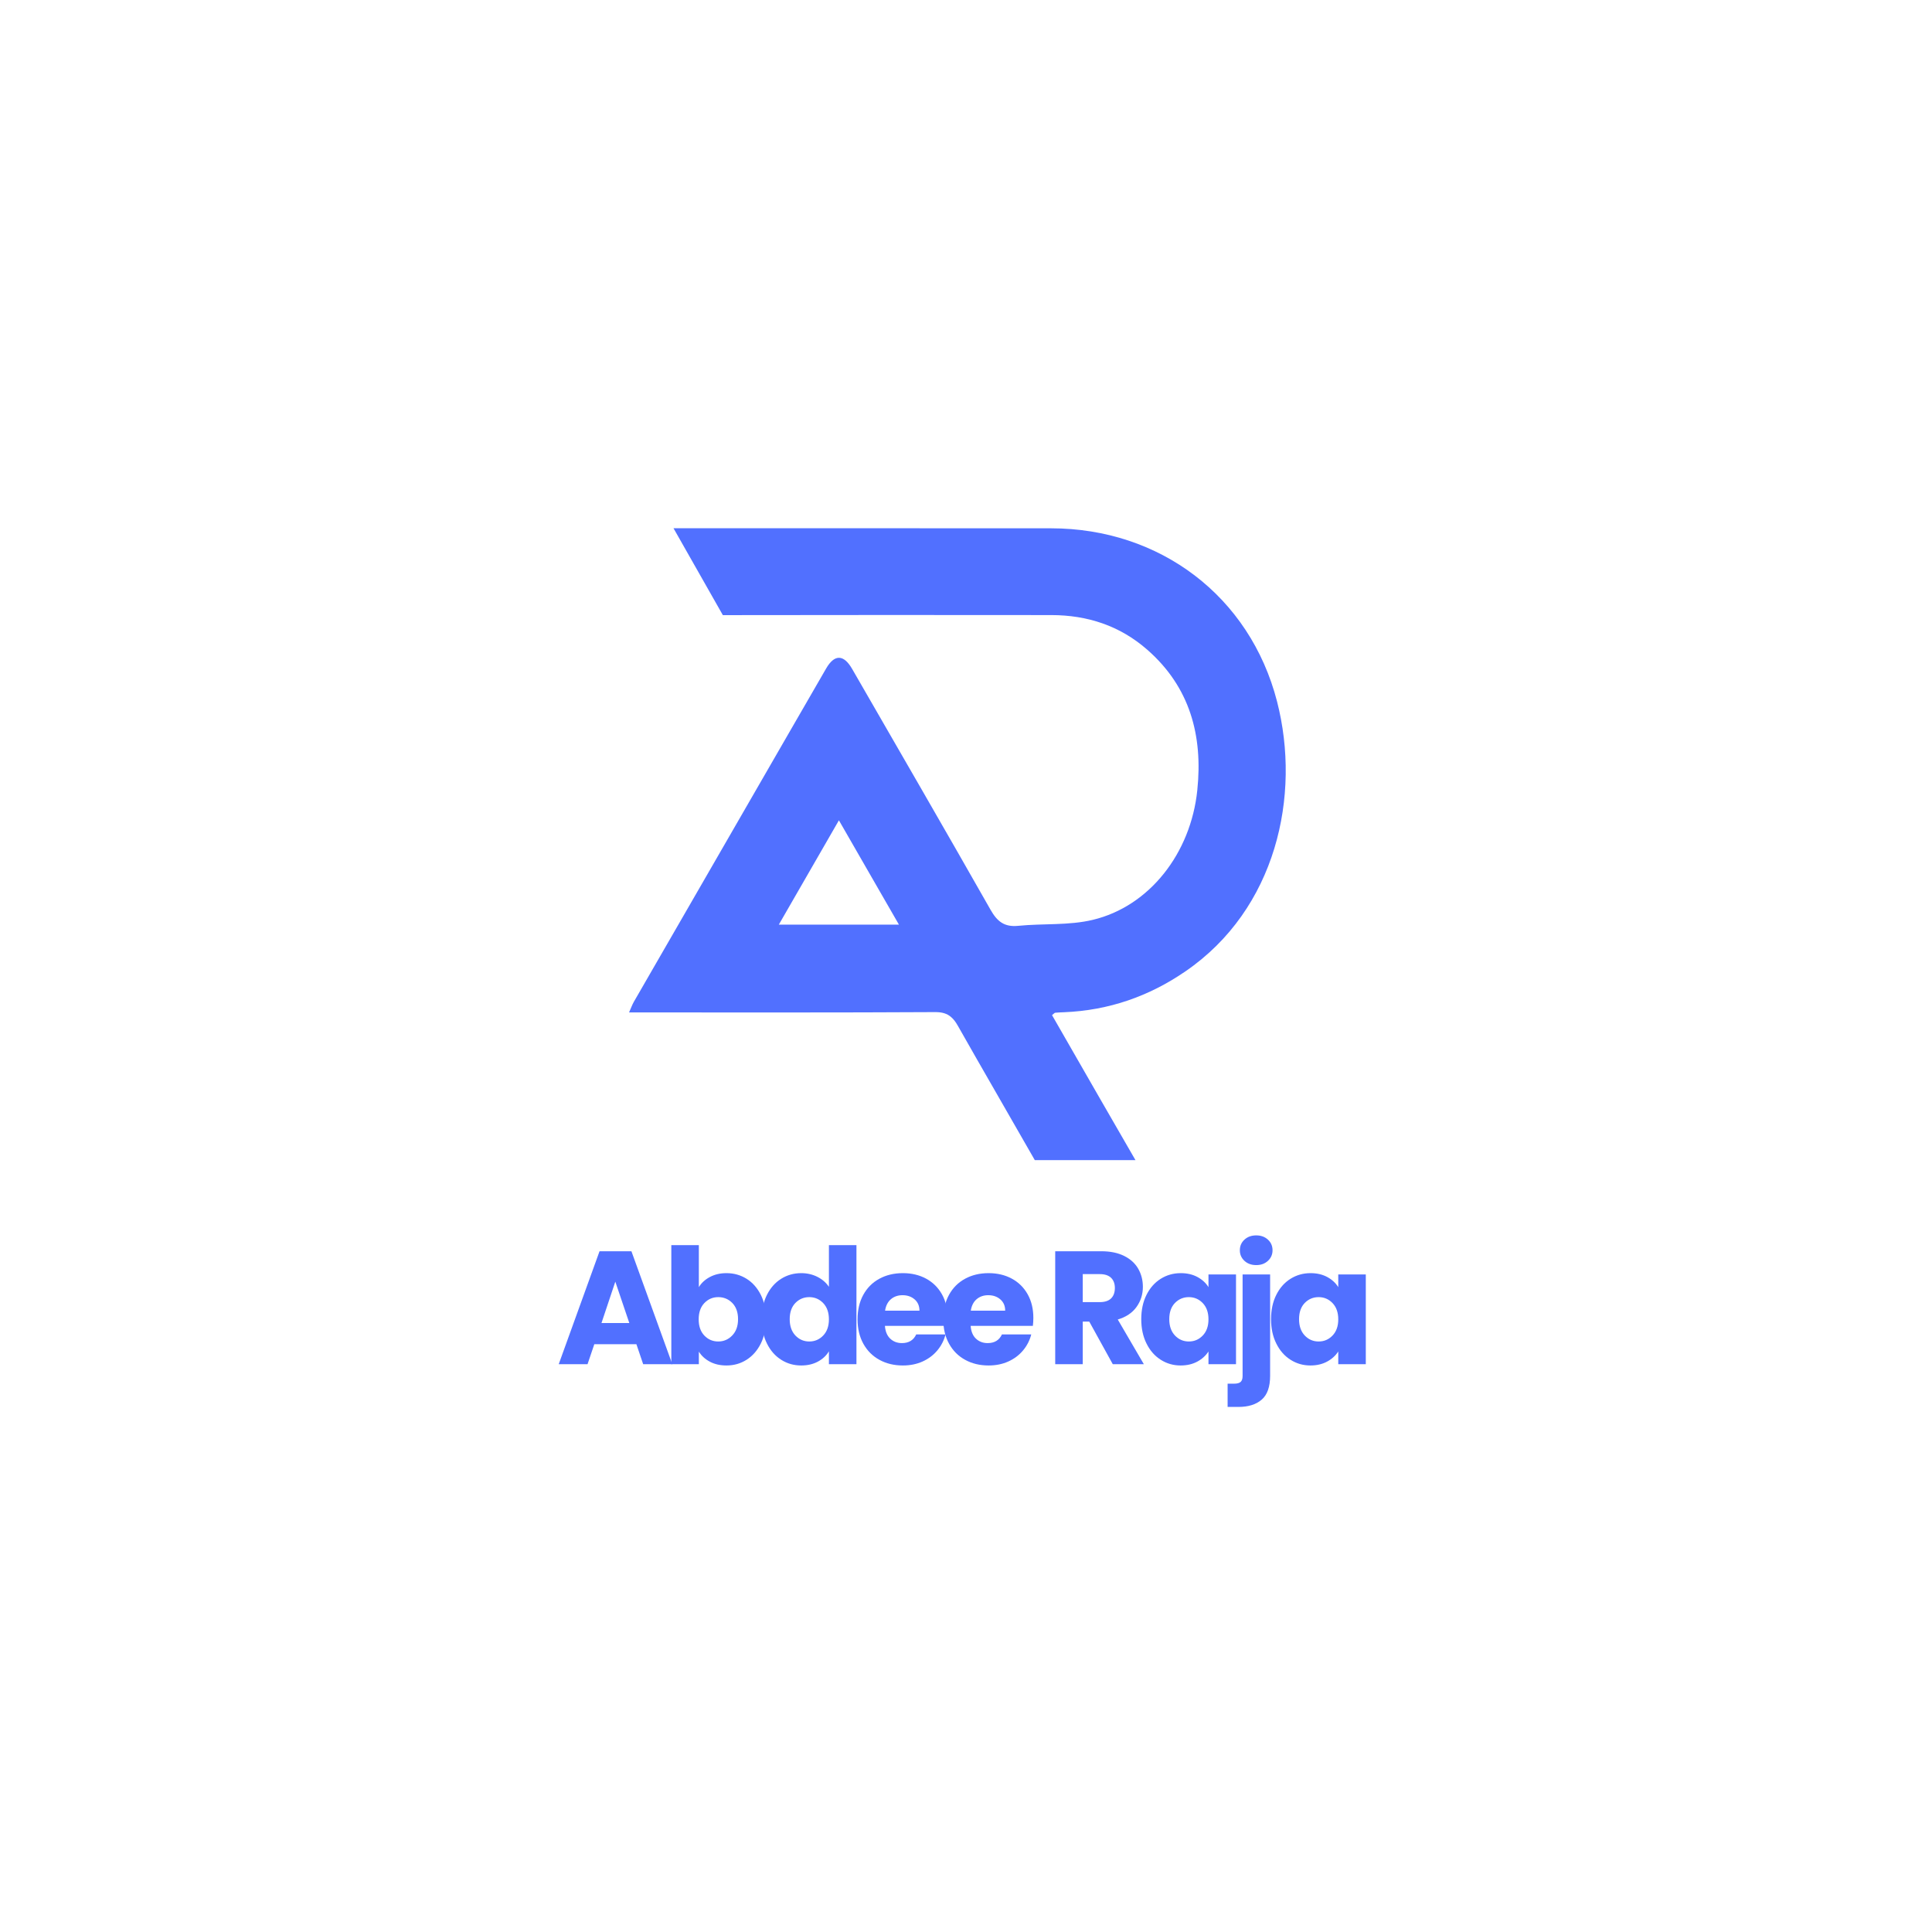 <svg xmlns="http://www.w3.org/2000/svg" xmlns:xlink="http://www.w3.org/1999/xlink" width="500" zoomAndPan="magnify" viewBox="0 0 375 375" height="500" preserveAspectRatio="xMidYMid meet" version="1.2"><defs><clipPath id="d895619d7d"><path d="M 122.094 102.367 L 250 102.367 L 250 225.367 L 122.094 225.367 Z M 122.094 102.367 "/></clipPath></defs><g id="a3ec0b6831"><rect x="0" width="375" y="0" height="375" style="fill:#ffffff;fill-opacity:1;stroke:none;"/><rect x="0" width="375" y="0" height="375" style="fill:#ffffff;fill-opacity:1;stroke:none;"/><g clip-rule="nonzero" clip-path="url(#d895619d7d)"><path style=" stroke:none;fill-rule:nonzero;fill:#5170ff;fill-opacity:1;" d="M 247.871 136.145 C 242.602 115.715 225.121 102.555 204.016 102.543 C 179.59 102.523 155.16 102.535 130.73 102.535 L 140.305 119.398 C 161.555 119.359 182.793 119.367 204.043 119.387 C 211.051 119.387 217.367 121.445 222.688 126.113 C 230.98 133.375 233.496 142.797 232.395 153.375 C 231.137 165.621 223.102 175.906 212.133 178.535 C 207.484 179.66 202.48 179.219 197.664 179.699 C 194.934 179.984 193.547 178.848 192.258 176.574 C 183.379 160.949 174.367 145.398 165.395 129.832 C 163.758 126.988 161.973 126.957 160.355 129.75 C 157.973 133.875 155.594 138 153.211 142.121 C 143.148 159.562 133.082 176.992 123.035 194.441 C 122.727 194.977 122.52 195.566 122.098 196.512 L 124.828 196.512 C 143.715 196.512 162.605 196.555 181.492 196.449 C 182.867 196.438 183.82 196.73 184.598 197.402 C 185.09 197.812 185.5 198.367 185.91 199.09 C 190.844 207.809 195.887 216.465 200.852 225.176 L 220.391 225.176 C 218.062 221.125 215.828 217.273 213.609 213.422 C 210.453 207.953 207.312 202.477 204.199 197.039 C 204.574 196.746 204.691 196.574 204.828 196.57 C 205.391 196.516 205.973 196.496 206.551 196.473 C 215.188 196.117 223.012 193.41 230.117 188.52 C 247.66 176.484 252.59 154.488 247.871 136.145 Z M 151.172 179.465 C 155.078 172.684 158.844 166.145 162.832 159.223 C 165.078 163.129 167.25 166.902 169.434 170.703 C 171.102 173.59 172.77 176.496 174.48 179.465 Z M 151.172 179.465 "/></g><g style="fill:#5170ff;fill-opacity:1;"><g transform="translate(107.948, 264.788)"><path style="stroke:none" d="M 15.578 -3.875 L 7.406 -3.875 L 6.094 0 L 0.5 0 L 8.422 -21.922 L 14.609 -21.922 L 22.547 0 L 16.891 0 Z M 14.203 -7.984 L 11.484 -16.016 L 8.797 -7.984 Z M 14.203 -7.984 "/></g></g><g style="fill:#5170ff;fill-opacity:1;"><g transform="translate(128.364, 264.788)"><path style="stroke:none" d="M 7.281 -14.953 C 7.77 -15.766 8.484 -16.422 9.422 -16.922 C 10.359 -17.422 11.43 -17.672 12.641 -17.672 C 14.078 -17.672 15.379 -17.305 16.547 -16.578 C 17.711 -15.848 18.633 -14.805 19.312 -13.453 C 19.988 -12.098 20.328 -10.523 20.328 -8.734 C 20.328 -6.953 19.988 -5.379 19.312 -4.016 C 18.633 -2.648 17.711 -1.598 16.547 -0.859 C 15.379 -0.117 14.078 0.25 12.641 0.25 C 11.41 0.25 10.336 0.004 9.422 -0.484 C 8.504 -0.973 7.789 -1.625 7.281 -2.438 L 7.281 0 L 1.938 0 L 1.938 -23.109 L 7.281 -23.109 Z M 14.891 -8.734 C 14.891 -10.066 14.52 -11.113 13.781 -11.875 C 13.039 -12.633 12.129 -13.016 11.047 -13.016 C 9.984 -13.016 9.082 -12.629 8.344 -11.859 C 7.613 -11.086 7.25 -10.035 7.25 -8.703 C 7.25 -7.379 7.613 -6.332 8.344 -5.562 C 9.082 -4.789 9.984 -4.406 11.047 -4.406 C 12.109 -4.406 13.016 -4.797 13.766 -5.578 C 14.516 -6.359 14.891 -7.41 14.891 -8.734 Z M 14.891 -8.734 "/></g></g><g style="fill:#5170ff;fill-opacity:1;"><g transform="translate(146.97, 264.788)"><path style="stroke:none" d="M 0.875 -8.734 C 0.875 -10.523 1.211 -12.098 1.891 -13.453 C 2.566 -14.805 3.488 -15.848 4.656 -16.578 C 5.82 -17.305 7.117 -17.672 8.547 -17.672 C 9.691 -17.672 10.738 -17.43 11.688 -16.953 C 12.633 -16.473 13.379 -15.828 13.922 -15.016 L 13.922 -23.109 L 19.266 -23.109 L 19.266 0 L 13.922 0 L 13.922 -2.5 C 13.422 -1.664 12.707 -1 11.781 -0.5 C 10.852 0 9.773 0.25 8.547 0.25 C 7.117 0.25 5.82 -0.117 4.656 -0.859 C 3.488 -1.598 2.566 -2.648 1.891 -4.016 C 1.211 -5.379 0.875 -6.953 0.875 -8.734 Z M 13.922 -8.703 C 13.922 -10.035 13.551 -11.086 12.812 -11.859 C 12.07 -12.629 11.172 -13.016 10.109 -13.016 C 9.047 -13.016 8.145 -12.633 7.406 -11.875 C 6.676 -11.113 6.312 -10.066 6.312 -8.734 C 6.312 -7.41 6.676 -6.359 7.406 -5.578 C 8.145 -4.797 9.047 -4.406 10.109 -4.406 C 11.172 -4.406 12.07 -4.789 12.812 -5.562 C 13.551 -6.332 13.922 -7.379 13.922 -8.703 Z M 13.922 -8.703 "/></g></g><g style="fill:#5170ff;fill-opacity:1;"><g transform="translate(165.575, 264.788)"><path style="stroke:none" d="M 18.359 -8.984 C 18.359 -8.484 18.328 -7.969 18.266 -7.438 L 6.188 -7.438 C 6.27 -6.352 6.613 -5.523 7.219 -4.953 C 7.832 -4.379 8.586 -4.094 9.484 -4.094 C 10.816 -4.094 11.742 -4.656 12.266 -5.781 L 17.953 -5.781 C 17.66 -4.633 17.133 -3.602 16.375 -2.688 C 15.613 -1.77 14.66 -1.051 13.516 -0.531 C 12.367 -0.008 11.086 0.25 9.672 0.25 C 7.973 0.25 6.457 -0.113 5.125 -0.844 C 3.789 -1.57 2.75 -2.613 2 -3.969 C 1.25 -5.32 0.875 -6.898 0.875 -8.703 C 0.875 -10.516 1.242 -12.098 1.984 -13.453 C 2.723 -14.805 3.758 -15.848 5.094 -16.578 C 6.426 -17.305 7.953 -17.672 9.672 -17.672 C 11.359 -17.672 12.859 -17.316 14.172 -16.609 C 15.484 -15.898 16.508 -14.891 17.25 -13.578 C 17.988 -12.266 18.359 -10.734 18.359 -8.984 Z M 12.891 -10.391 C 12.891 -11.305 12.578 -12.035 11.953 -12.578 C 11.328 -13.117 10.547 -13.391 9.609 -13.391 C 8.711 -13.391 7.957 -13.129 7.344 -12.609 C 6.738 -12.086 6.363 -11.348 6.219 -10.391 Z M 12.891 -10.391 "/></g></g><g style="fill:#5170ff;fill-opacity:1;"><g transform="translate(182.214, 264.788)"><path style="stroke:none" d="M 18.359 -8.984 C 18.359 -8.484 18.328 -7.969 18.266 -7.438 L 6.188 -7.438 C 6.27 -6.352 6.613 -5.523 7.219 -4.953 C 7.832 -4.379 8.586 -4.094 9.484 -4.094 C 10.816 -4.094 11.742 -4.656 12.266 -5.781 L 17.953 -5.781 C 17.66 -4.633 17.133 -3.602 16.375 -2.688 C 15.613 -1.77 14.66 -1.051 13.516 -0.531 C 12.367 -0.008 11.086 0.25 9.672 0.25 C 7.973 0.25 6.457 -0.113 5.125 -0.844 C 3.789 -1.57 2.75 -2.613 2 -3.969 C 1.25 -5.32 0.875 -6.898 0.875 -8.703 C 0.875 -10.516 1.242 -12.098 1.984 -13.453 C 2.723 -14.805 3.758 -15.848 5.094 -16.578 C 6.426 -17.305 7.953 -17.672 9.672 -17.672 C 11.359 -17.672 12.859 -17.316 14.172 -16.609 C 15.484 -15.898 16.508 -14.891 17.25 -13.578 C 17.988 -12.266 18.359 -10.734 18.359 -8.984 Z M 12.891 -10.391 C 12.891 -11.305 12.578 -12.035 11.953 -12.578 C 11.328 -13.117 10.547 -13.391 9.609 -13.391 C 8.711 -13.391 7.957 -13.129 7.344 -12.609 C 6.738 -12.086 6.363 -11.348 6.219 -10.391 Z M 12.891 -10.391 "/></g></g><g style="fill:#5170ff;fill-opacity:1;"><g transform="translate(198.853, 264.788)"><path style="stroke:none" d=""/></g></g><g style="fill:#5170ff;fill-opacity:1;"><g transform="translate(202.879, 264.788)"><path style="stroke:none" d="M 13.109 0 L 8.547 -8.266 L 7.281 -8.266 L 7.281 0 L 1.938 0 L 1.938 -21.922 L 10.891 -21.922 C 12.617 -21.922 14.094 -21.617 15.312 -21.016 C 16.531 -20.41 17.441 -19.582 18.047 -18.531 C 18.648 -17.477 18.953 -16.305 18.953 -15.016 C 18.953 -13.555 18.539 -12.254 17.719 -11.109 C 16.895 -9.961 15.68 -9.148 14.078 -8.672 L 19.141 0 Z M 7.281 -12.047 L 10.578 -12.047 C 11.555 -12.047 12.289 -12.285 12.781 -12.766 C 13.27 -13.242 13.516 -13.922 13.516 -14.797 C 13.516 -15.629 13.27 -16.285 12.781 -16.766 C 12.289 -17.242 11.555 -17.484 10.578 -17.484 L 7.281 -17.484 Z M 7.281 -12.047 "/></g></g><g style="fill:#5170ff;fill-opacity:1;"><g transform="translate(220.642, 264.788)"><path style="stroke:none" d="M 0.875 -8.734 C 0.875 -10.523 1.211 -12.098 1.891 -13.453 C 2.566 -14.805 3.488 -15.848 4.656 -16.578 C 5.82 -17.305 7.117 -17.672 8.547 -17.672 C 9.773 -17.672 10.852 -17.422 11.781 -16.922 C 12.707 -16.422 13.422 -15.766 13.922 -14.953 L 13.922 -17.422 L 19.266 -17.422 L 19.266 0 L 13.922 0 L 13.922 -2.469 C 13.398 -1.656 12.676 -1 11.75 -0.5 C 10.82 0 9.742 0.25 8.516 0.25 C 7.109 0.25 5.82 -0.117 4.656 -0.859 C 3.488 -1.598 2.566 -2.648 1.891 -4.016 C 1.211 -5.379 0.875 -6.953 0.875 -8.734 Z M 13.922 -8.703 C 13.922 -10.035 13.551 -11.086 12.812 -11.859 C 12.07 -12.629 11.172 -13.016 10.109 -13.016 C 9.047 -13.016 8.145 -12.633 7.406 -11.875 C 6.676 -11.113 6.312 -10.066 6.312 -8.734 C 6.312 -7.41 6.676 -6.359 7.406 -5.578 C 8.145 -4.797 9.047 -4.406 10.109 -4.406 C 11.172 -4.406 12.07 -4.789 12.812 -5.562 C 13.551 -6.332 13.922 -7.379 13.922 -8.703 Z M 13.922 -8.703 "/></g></g><g style="fill:#5170ff;fill-opacity:1;"><g transform="translate(239.248, 264.788)"><path style="stroke:none" d="M 4.594 -19.234 C 3.656 -19.234 2.891 -19.508 2.297 -20.062 C 1.703 -20.613 1.406 -21.297 1.406 -22.109 C 1.406 -22.941 1.703 -23.629 2.297 -24.172 C 2.891 -24.723 3.656 -25 4.594 -25 C 5.508 -25 6.266 -24.723 6.859 -24.172 C 7.453 -23.629 7.75 -22.941 7.75 -22.109 C 7.75 -21.297 7.453 -20.613 6.859 -20.062 C 6.266 -19.508 5.508 -19.234 4.594 -19.234 Z M 7.281 2.25 C 7.281 4.395 6.738 5.938 5.656 6.875 C 4.57 7.82 3.062 8.297 1.125 8.297 L -0.969 8.297 L -0.969 3.781 L 0.312 3.781 C 0.895 3.781 1.312 3.664 1.562 3.438 C 1.812 3.207 1.938 2.832 1.938 2.312 L 1.938 -17.422 L 7.281 -17.422 Z M 7.281 2.25 "/></g></g><g style="fill:#5170ff;fill-opacity:1;"><g transform="translate(245.834, 264.788)"><path style="stroke:none" d="M 0.875 -8.734 C 0.875 -10.523 1.211 -12.098 1.891 -13.453 C 2.566 -14.805 3.488 -15.848 4.656 -16.578 C 5.82 -17.305 7.117 -17.672 8.547 -17.672 C 9.773 -17.672 10.852 -17.422 11.781 -16.922 C 12.707 -16.422 13.422 -15.766 13.922 -14.953 L 13.922 -17.422 L 19.266 -17.422 L 19.266 0 L 13.922 0 L 13.922 -2.469 C 13.398 -1.656 12.676 -1 11.75 -0.5 C 10.82 0 9.742 0.25 8.516 0.25 C 7.109 0.25 5.82 -0.117 4.656 -0.859 C 3.488 -1.598 2.566 -2.648 1.891 -4.016 C 1.211 -5.379 0.875 -6.953 0.875 -8.734 Z M 13.922 -8.703 C 13.922 -10.035 13.551 -11.086 12.812 -11.859 C 12.07 -12.629 11.172 -13.016 10.109 -13.016 C 9.047 -13.016 8.145 -12.633 7.406 -11.875 C 6.676 -11.113 6.312 -10.066 6.312 -8.734 C 6.312 -7.41 6.676 -6.359 7.406 -5.578 C 8.145 -4.797 9.047 -4.406 10.109 -4.406 C 11.172 -4.406 12.07 -4.789 12.812 -5.562 C 13.551 -6.332 13.922 -7.379 13.922 -8.703 Z M 13.922 -8.703 "/></g></g></g></svg>